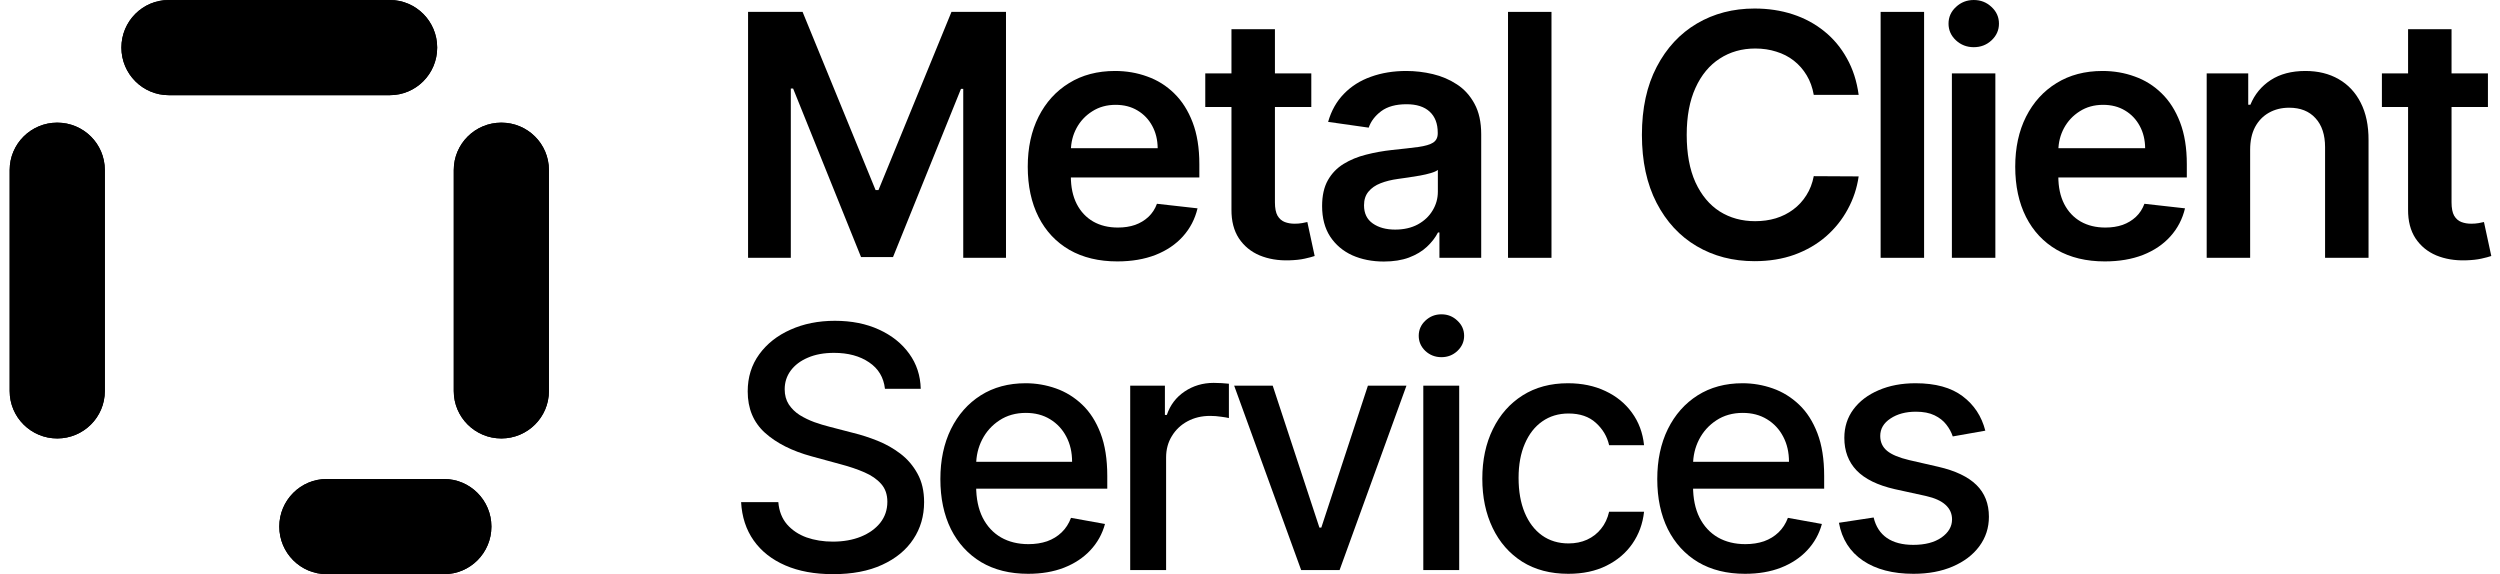 <svg width="209" height="48" viewBox="0 0 209 48" fill="none" xmlns="http://www.w3.org/2000/svg">
<path d="M73.982 32.501C73.875 31.55 73.433 30.814 72.657 30.292C71.881 29.764 70.904 29.499 69.726 29.499C68.883 29.499 68.153 29.633 67.537 29.901C66.922 30.162 66.443 30.523 66.102 30.985C65.767 31.44 65.6 31.959 65.6 32.541C65.6 33.029 65.714 33.451 65.941 33.806C66.176 34.16 66.48 34.458 66.855 34.699C67.236 34.933 67.644 35.131 68.079 35.291C68.514 35.445 68.933 35.572 69.334 35.673L71.342 36.195C71.998 36.355 72.671 36.573 73.36 36.847C74.049 37.122 74.688 37.483 75.277 37.931C75.866 38.38 76.341 38.935 76.703 39.598C77.071 40.26 77.255 41.053 77.255 41.977C77.255 43.142 76.954 44.175 76.351 45.079C75.756 45.982 74.889 46.695 73.751 47.217C72.62 47.739 71.252 48 69.645 48C68.106 48 66.775 47.756 65.65 47.267C64.526 46.779 63.646 46.086 63.01 45.189C62.374 44.286 62.023 43.215 61.956 41.977H65.068C65.128 42.72 65.369 43.339 65.791 43.834C66.219 44.323 66.764 44.687 67.427 44.928C68.096 45.163 68.829 45.28 69.626 45.28C70.502 45.28 71.282 45.142 71.964 44.868C72.654 44.587 73.196 44.199 73.591 43.704C73.986 43.202 74.183 42.616 74.183 41.947C74.183 41.338 74.009 40.839 73.661 40.451C73.32 40.063 72.855 39.742 72.266 39.487C71.683 39.233 71.024 39.009 70.288 38.815L67.859 38.152C66.212 37.704 64.907 37.045 63.944 36.175C62.987 35.305 62.508 34.154 62.508 32.721C62.508 31.537 62.829 30.503 63.472 29.62C64.114 28.736 64.984 28.05 66.082 27.562C67.179 27.067 68.418 26.819 69.796 26.819C71.188 26.819 72.416 27.063 73.48 27.552C74.551 28.04 75.394 28.713 76.01 29.569C76.626 30.419 76.947 31.396 76.974 32.501H73.982Z" fill="black"/>
<path d="M85.953 47.97C84.433 47.97 83.125 47.645 82.028 46.996C80.937 46.34 80.094 45.42 79.498 44.236C78.909 43.044 78.615 41.649 78.615 40.05C78.615 38.47 78.909 37.078 79.498 35.874C80.094 34.669 80.923 33.729 81.987 33.053C83.058 32.377 84.31 32.039 85.742 32.039C86.612 32.039 87.455 32.183 88.272 32.471C89.088 32.758 89.821 33.21 90.47 33.826C91.119 34.441 91.631 35.241 92.006 36.225C92.381 37.202 92.568 38.39 92.568 39.789V40.853H80.311V38.604H89.627C89.627 37.814 89.466 37.115 89.145 36.506C88.824 35.89 88.372 35.405 87.79 35.05C87.214 34.696 86.538 34.518 85.762 34.518C84.919 34.518 84.183 34.726 83.553 35.141C82.931 35.549 82.449 36.084 82.108 36.747C81.773 37.403 81.606 38.115 81.606 38.885V40.642C81.606 41.672 81.787 42.549 82.148 43.272C82.516 43.995 83.028 44.547 83.684 44.928C84.34 45.303 85.106 45.49 85.983 45.49C86.552 45.49 87.07 45.41 87.539 45.25C88.007 45.082 88.412 44.835 88.753 44.507C89.095 44.179 89.356 43.774 89.536 43.292L92.377 43.804C92.15 44.641 91.742 45.373 91.153 46.002C90.57 46.625 89.838 47.11 88.954 47.458C88.077 47.799 87.077 47.97 85.953 47.97Z" fill="black"/>
<path d="M94.485 47.659V32.24H97.386V34.689H97.547C97.828 33.859 98.323 33.207 99.032 32.731C99.748 32.25 100.558 32.009 101.462 32.009C101.649 32.009 101.87 32.016 102.124 32.029C102.385 32.042 102.589 32.059 102.736 32.079V34.95C102.616 34.917 102.402 34.88 102.094 34.84C101.786 34.793 101.478 34.769 101.17 34.769C100.461 34.769 99.829 34.92 99.273 35.221C98.724 35.516 98.289 35.927 97.968 36.456C97.647 36.978 97.486 37.574 97.486 38.243V47.659H94.485Z" fill="black"/>
<path d="M117.58 32.24L111.989 47.659H108.777L103.175 32.24H106.398L110.302 44.105H110.463L114.358 32.24H117.58Z" fill="black"/>
<path d="M118.988 47.659V32.24H121.989V47.659H118.988ZM120.504 29.86C119.982 29.86 119.533 29.686 119.158 29.338C118.79 28.984 118.606 28.562 118.606 28.074C118.606 27.578 118.79 27.157 119.158 26.809C119.533 26.454 119.982 26.277 120.504 26.277C121.026 26.277 121.471 26.454 121.839 26.809C122.214 27.157 122.401 27.578 122.401 28.074C122.401 28.562 122.214 28.984 121.839 29.338C121.471 29.686 121.026 29.86 120.504 29.86Z" fill="black"/>
<path d="M131.109 47.97C129.616 47.97 128.331 47.632 127.254 46.956C126.183 46.273 125.36 45.333 124.785 44.135C124.209 42.937 123.921 41.565 123.921 40.02C123.921 38.453 124.216 37.072 124.805 35.874C125.394 34.669 126.223 33.729 127.294 33.053C128.365 32.377 129.626 32.039 131.079 32.039C132.25 32.039 133.294 32.256 134.211 32.691C135.128 33.12 135.867 33.722 136.429 34.498C136.998 35.275 137.336 36.181 137.443 37.219H134.522C134.361 36.496 133.993 35.874 133.418 35.352C132.849 34.83 132.086 34.569 131.129 34.569C130.292 34.569 129.56 34.789 128.93 35.231C128.308 35.666 127.823 36.288 127.475 37.098C127.127 37.901 126.953 38.852 126.953 39.949C126.953 41.074 127.124 42.044 127.465 42.86C127.806 43.677 128.288 44.309 128.91 44.758C129.539 45.206 130.279 45.43 131.129 45.43C131.698 45.43 132.213 45.327 132.675 45.119C133.143 44.905 133.535 44.6 133.849 44.206C134.171 43.811 134.395 43.336 134.522 42.78H137.443C137.336 43.777 137.011 44.667 136.469 45.45C135.927 46.233 135.201 46.849 134.291 47.297C133.388 47.746 132.327 47.97 131.109 47.97Z" fill="black"/>
<path d="M145.885 47.97C144.366 47.97 143.057 47.645 141.96 46.996C140.869 46.34 140.026 45.42 139.43 44.236C138.841 43.044 138.547 41.649 138.547 40.05C138.547 38.47 138.841 37.078 139.43 35.874C140.026 34.669 140.856 33.729 141.92 33.053C142.991 32.377 144.242 32.039 145.674 32.039C146.544 32.039 147.387 32.183 148.204 32.471C149.02 32.758 149.753 33.21 150.402 33.826C151.051 34.441 151.563 35.241 151.938 36.225C152.313 37.202 152.5 38.39 152.5 39.789V40.853H140.243V38.604H149.559C149.559 37.814 149.398 37.115 149.077 36.506C148.756 35.89 148.304 35.405 147.722 35.05C147.146 34.696 146.471 34.518 145.694 34.518C144.851 34.518 144.115 34.726 143.486 35.141C142.863 35.549 142.382 36.084 142.04 36.747C141.706 37.403 141.538 38.115 141.538 38.885V40.642C141.538 41.672 141.719 42.549 142.08 43.272C142.448 43.995 142.96 44.547 143.616 44.928C144.272 45.303 145.038 45.49 145.915 45.49C146.484 45.49 147.003 45.41 147.471 45.25C147.94 45.082 148.344 44.835 148.686 44.507C149.027 44.179 149.288 43.774 149.469 43.292L152.31 43.804C152.082 44.641 151.674 45.373 151.085 46.002C150.503 46.625 149.77 47.11 148.886 47.458C148.01 47.799 147.009 47.97 145.885 47.97Z" fill="black"/>
<path d="M165.972 36.004L163.251 36.486C163.137 36.138 162.957 35.807 162.709 35.492C162.468 35.178 162.14 34.92 161.725 34.719C161.31 34.518 160.792 34.418 160.169 34.418C159.319 34.418 158.61 34.609 158.041 34.99C157.472 35.365 157.188 35.85 157.188 36.446C157.188 36.961 157.379 37.376 157.76 37.691C158.141 38.005 158.757 38.263 159.607 38.464L162.056 39.026C163.475 39.354 164.533 39.859 165.229 40.541C165.925 41.224 166.273 42.111 166.273 43.202C166.273 44.125 166.005 44.948 165.47 45.671C164.941 46.387 164.201 46.949 163.251 47.358C162.307 47.766 161.213 47.97 159.968 47.97C158.242 47.97 156.833 47.602 155.742 46.866C154.651 46.123 153.982 45.069 153.735 43.704L156.636 43.262C156.816 44.018 157.188 44.59 157.75 44.978C158.312 45.36 159.045 45.551 159.948 45.551C160.932 45.551 161.719 45.347 162.307 44.938C162.896 44.523 163.191 44.018 163.191 43.423C163.191 42.941 163.01 42.536 162.649 42.208C162.294 41.88 161.749 41.632 161.012 41.465L158.402 40.893C156.964 40.565 155.9 40.043 155.21 39.327C154.528 38.611 154.186 37.704 154.186 36.606C154.186 35.696 154.441 34.9 154.949 34.217C155.458 33.535 156.161 33.003 157.057 32.621C157.954 32.233 158.981 32.039 160.139 32.039C161.806 32.039 163.117 32.4 164.074 33.123C165.031 33.839 165.664 34.8 165.972 36.004Z" fill="black"/>
<path d="M62.538 0.994H67.096L73.199 15.891H73.44L79.543 0.994H84.101V21.553H80.527V7.429H80.337L74.655 21.493H71.984L66.303 7.399H66.112V21.553H62.538V0.994Z" fill="black"/>
<path d="M93.409 21.854C91.863 21.854 90.528 21.533 89.403 20.89C88.286 20.241 87.426 19.324 86.823 18.14C86.221 16.949 85.92 15.546 85.92 13.934C85.92 12.348 86.221 10.956 86.823 9.758C87.432 8.553 88.282 7.616 89.373 6.947C90.464 6.271 91.746 5.933 93.218 5.933C94.168 5.933 95.065 6.087 95.908 6.395C96.758 6.696 97.508 7.164 98.157 7.8C98.813 8.436 99.328 9.246 99.703 10.229C100.078 11.207 100.265 12.371 100.265 13.723V14.837H87.626V12.388H96.782C96.775 11.692 96.624 11.073 96.33 10.531C96.035 9.982 95.624 9.55 95.095 9.236C94.573 8.921 93.964 8.764 93.268 8.764C92.525 8.764 91.873 8.945 91.311 9.306C90.749 9.661 90.31 10.129 89.996 10.711C89.688 11.287 89.531 11.919 89.524 12.609V14.747C89.524 15.644 89.688 16.413 90.016 17.056C90.344 17.691 90.802 18.18 91.391 18.521C91.98 18.856 92.669 19.023 93.459 19.023C93.988 19.023 94.466 18.95 94.894 18.802C95.323 18.648 95.694 18.424 96.009 18.13C96.323 17.835 96.561 17.471 96.721 17.036L100.114 17.417C99.9 18.314 99.492 19.097 98.89 19.766C98.294 20.429 97.531 20.944 96.601 21.312C95.671 21.673 94.607 21.854 93.409 21.854Z" fill="black"/>
<path d="M109.625 6.134V8.945H100.761V6.134H109.625ZM102.95 2.44H106.584V16.915C106.584 17.404 106.657 17.778 106.805 18.039C106.958 18.294 107.159 18.468 107.407 18.561C107.655 18.655 107.929 18.702 108.23 18.702C108.458 18.702 108.665 18.685 108.852 18.652C109.047 18.618 109.194 18.588 109.294 18.561L109.906 21.402C109.712 21.469 109.435 21.543 109.073 21.623C108.719 21.703 108.284 21.75 107.768 21.764C106.858 21.791 106.038 21.653 105.309 21.352C104.579 21.044 104 20.569 103.572 19.927C103.151 19.284 102.943 18.481 102.95 17.517V2.44Z" fill="black"/>
<path d="M115.688 21.864C114.711 21.864 113.831 21.69 113.048 21.342C112.272 20.987 111.656 20.465 111.201 19.776C110.753 19.087 110.528 18.237 110.528 17.226C110.528 16.356 110.689 15.637 111.01 15.068C111.331 14.499 111.77 14.044 112.325 13.703C112.881 13.361 113.506 13.104 114.202 12.93C114.905 12.749 115.631 12.619 116.381 12.538C117.284 12.445 118.017 12.361 118.579 12.287C119.141 12.207 119.55 12.087 119.804 11.926C120.065 11.759 120.195 11.501 120.195 11.153V11.093C120.195 10.336 119.971 9.751 119.523 9.336C119.074 8.921 118.429 8.714 117.585 8.714C116.695 8.714 115.989 8.908 115.467 9.296C114.952 9.684 114.604 10.143 114.423 10.671L111.03 10.189C111.298 9.252 111.74 8.469 112.355 7.84C112.971 7.205 113.724 6.729 114.614 6.415C115.504 6.094 116.488 5.933 117.565 5.933C118.308 5.933 119.048 6.02 119.784 6.194C120.52 6.368 121.193 6.656 121.802 7.057C122.411 7.452 122.899 7.991 123.267 8.673C123.642 9.356 123.829 10.209 123.829 11.233V21.553H120.336V19.435H120.216C119.995 19.863 119.683 20.265 119.282 20.639C118.887 21.008 118.389 21.305 117.786 21.533C117.191 21.754 116.491 21.864 115.688 21.864ZM116.632 19.194C117.361 19.194 117.994 19.05 118.529 18.762C119.064 18.468 119.476 18.08 119.764 17.598C120.058 17.116 120.205 16.59 120.205 16.022V14.205C120.092 14.298 119.898 14.385 119.623 14.466C119.356 14.546 119.054 14.616 118.72 14.677C118.385 14.737 118.054 14.79 117.726 14.837C117.398 14.884 117.114 14.924 116.873 14.958C116.331 15.031 115.845 15.152 115.417 15.319C114.989 15.486 114.651 15.72 114.403 16.022C114.156 16.316 114.032 16.698 114.032 17.166C114.032 17.835 114.276 18.341 114.765 18.682C115.253 19.023 115.876 19.194 116.632 19.194Z" fill="black"/>
<path d="M129.704 0.994V21.553H126.07V0.994H129.704Z" fill="black"/>
<path d="M155.384 7.931H151.63C151.522 7.315 151.325 6.77 151.037 6.294C150.749 5.813 150.391 5.404 149.963 5.07C149.535 4.735 149.046 4.484 148.497 4.317C147.955 4.143 147.37 4.056 146.741 4.056C145.623 4.056 144.633 4.337 143.769 4.899C142.906 5.454 142.23 6.271 141.742 7.348C141.253 8.419 141.009 9.728 141.009 11.274C141.009 12.846 141.253 14.171 141.742 15.249C142.237 16.32 142.913 17.129 143.769 17.678C144.633 18.22 145.62 18.491 146.731 18.491C147.346 18.491 147.922 18.411 148.457 18.25C148.999 18.083 149.485 17.839 149.913 17.517C150.348 17.196 150.713 16.801 151.007 16.333C151.308 15.864 151.516 15.329 151.63 14.727L155.384 14.747C155.243 15.724 154.939 16.641 154.47 17.497C154.009 18.354 153.403 19.11 152.653 19.766C151.904 20.415 151.027 20.924 150.023 21.292C149.02 21.653 147.905 21.834 146.681 21.834C144.874 21.834 143.261 21.416 141.842 20.579C140.423 19.743 139.306 18.535 138.489 16.955C137.673 15.376 137.264 13.482 137.264 11.274C137.264 9.058 137.676 7.164 138.499 5.592C139.322 4.012 140.443 2.804 141.862 1.968C143.281 1.131 144.887 0.713 146.681 0.713C147.825 0.713 148.889 0.874 149.873 1.195C150.857 1.516 151.733 1.988 152.503 2.61C153.272 3.226 153.905 3.982 154.4 4.879C154.902 5.769 155.23 6.786 155.384 7.931Z" fill="black"/>
<path d="M160.854 0.994V21.553H157.22V0.994H160.854Z" fill="black"/>
<path d="M163.178 21.553V6.134H166.812V21.553H163.178ZM165.005 3.945C164.429 3.945 163.934 3.755 163.519 3.373C163.104 2.985 162.897 2.52 162.897 1.978C162.897 1.429 163.104 0.964 163.519 0.582C163.934 0.194 164.429 0 165.005 0C165.587 0 166.082 0.194 166.491 0.582C166.905 0.964 167.113 1.429 167.113 1.978C167.113 2.52 166.905 2.985 166.491 3.373C166.082 3.755 165.587 3.945 165.005 3.945Z" fill="black"/>
<path d="M175.961 21.854C174.415 21.854 173.08 21.533 171.956 20.89C170.838 20.241 169.978 19.324 169.376 18.14C168.774 16.949 168.473 15.546 168.473 13.934C168.473 12.348 168.774 10.956 169.376 9.758C169.985 8.553 170.835 7.616 171.926 6.947C173.017 6.271 174.298 5.933 175.771 5.933C176.721 5.933 177.618 6.087 178.461 6.395C179.311 6.696 180.06 7.164 180.71 7.8C181.365 8.436 181.881 9.246 182.255 10.229C182.63 11.207 182.818 12.371 182.818 13.723V14.837H170.179V12.388H179.334C179.328 11.692 179.177 11.073 178.883 10.531C178.588 9.982 178.177 9.55 177.648 9.236C177.126 8.921 176.517 8.764 175.821 8.764C175.078 8.764 174.425 8.945 173.863 9.306C173.301 9.661 172.863 10.129 172.548 10.711C172.24 11.287 172.083 11.919 172.076 12.609V14.747C172.076 15.644 172.24 16.413 172.568 17.056C172.896 17.691 173.355 18.18 173.944 18.521C174.533 18.856 175.222 19.023 176.012 19.023C176.54 19.023 177.019 18.95 177.447 18.802C177.875 18.648 178.247 18.424 178.561 18.13C178.876 17.835 179.113 17.471 179.274 17.036L182.667 17.417C182.453 18.314 182.045 19.097 181.442 19.766C180.847 20.429 180.084 20.944 179.154 21.312C178.223 21.673 177.159 21.854 175.961 21.854Z" fill="black"/>
<path d="M188.112 12.518V21.553H184.479V6.134H187.952V8.754H188.133C188.487 7.89 189.053 7.205 189.829 6.696C190.612 6.187 191.579 5.933 192.73 5.933C193.794 5.933 194.721 6.161 195.511 6.616C196.307 7.071 196.923 7.73 197.358 8.593C197.8 9.457 198.017 10.504 198.01 11.735V21.553H194.376V12.297C194.376 11.267 194.109 10.46 193.573 9.878C193.045 9.296 192.312 9.005 191.375 9.005C190.739 9.005 190.174 9.145 189.678 9.426C189.19 9.701 188.805 10.099 188.524 10.621C188.25 11.143 188.112 11.775 188.112 12.518Z" fill="black"/>
<path d="M207.991 6.134V8.945H199.127V6.134H207.991ZM201.315 2.44H204.949V16.915C204.949 17.404 205.023 17.778 205.17 18.039C205.324 18.294 205.525 18.468 205.772 18.561C206.02 18.655 206.294 18.702 206.595 18.702C206.823 18.702 207.03 18.685 207.218 18.652C207.412 18.618 207.559 18.588 207.659 18.561L208.272 21.402C208.078 21.469 207.8 21.543 207.439 21.623C207.084 21.703 206.649 21.75 206.134 21.764C205.223 21.791 204.404 21.653 203.674 21.352C202.945 21.044 202.366 20.569 201.937 19.927C201.516 19.284 201.308 18.481 201.315 17.517V2.44Z" fill="black"/>
<path fill-rule="evenodd" clip-rule="evenodd" d="M10.149 3.978C10.149 6.178 11.925 7.957 14.112 7.957L32.586 7.957C34.777 7.957 36.549 6.174 36.549 3.978C36.549 1.779 34.773 3.05176e-05 32.586 3.05176e-05L14.111 3.26744e-05C11.921 3.27702e-05 10.149 1.779 10.149 3.978ZM0.808 14.216C0.808 12.03 2.586 10.253 4.786 10.253C6.985 10.253 8.764 12.025 8.764 14.216V32.691C8.764 34.877 6.985 36.654 4.786 36.654C2.591 36.654 0.808 34.882 0.808 32.691V14.216ZM37.934 14.216C37.934 12.03 39.713 10.253 41.912 10.253C44.111 10.253 45.89 12.025 45.89 14.216V32.691C45.89 34.877 44.111 36.654 41.912 36.654C39.717 36.654 37.934 34.882 37.934 32.691V14.216ZM27.312 48C25.125 48 23.349 46.221 23.349 44.022C23.349 41.827 25.125 40.044 27.312 40.044H37.119C39.305 40.044 41.082 41.827 41.082 44.022C41.082 46.217 39.31 48 37.119 48H27.312Z" fill="black"/>
<path fill-rule="evenodd" clip-rule="evenodd" d="M10.149 3.978C10.149 6.178 11.925 7.957 14.112 7.957L32.586 7.957C34.777 7.957 36.549 6.174 36.549 3.978C36.549 1.779 34.773 3.05176e-05 32.586 3.05176e-05L14.111 3.26744e-05C11.921 3.27702e-05 10.149 1.779 10.149 3.978ZM0.808 14.216C0.808 12.03 2.586 10.253 4.786 10.253C6.985 10.253 8.764 12.025 8.764 14.216V32.691C8.764 34.877 6.985 36.654 4.786 36.654C2.591 36.654 0.808 34.882 0.808 32.691V14.216ZM37.934 14.216C37.934 12.03 39.713 10.253 41.912 10.253C44.111 10.253 45.89 12.025 45.89 14.216V32.691C45.89 34.877 44.111 36.654 41.912 36.654C39.717 36.654 37.934 34.882 37.934 32.691V14.216ZM27.312 48C25.125 48 23.349 46.221 23.349 44.022C23.349 41.827 25.125 40.044 27.312 40.044H37.119C39.305 40.044 41.082 41.827 41.082 44.022C41.082 46.217 39.31 48 37.119 48H27.312Z" fill="black"/>
</svg>
